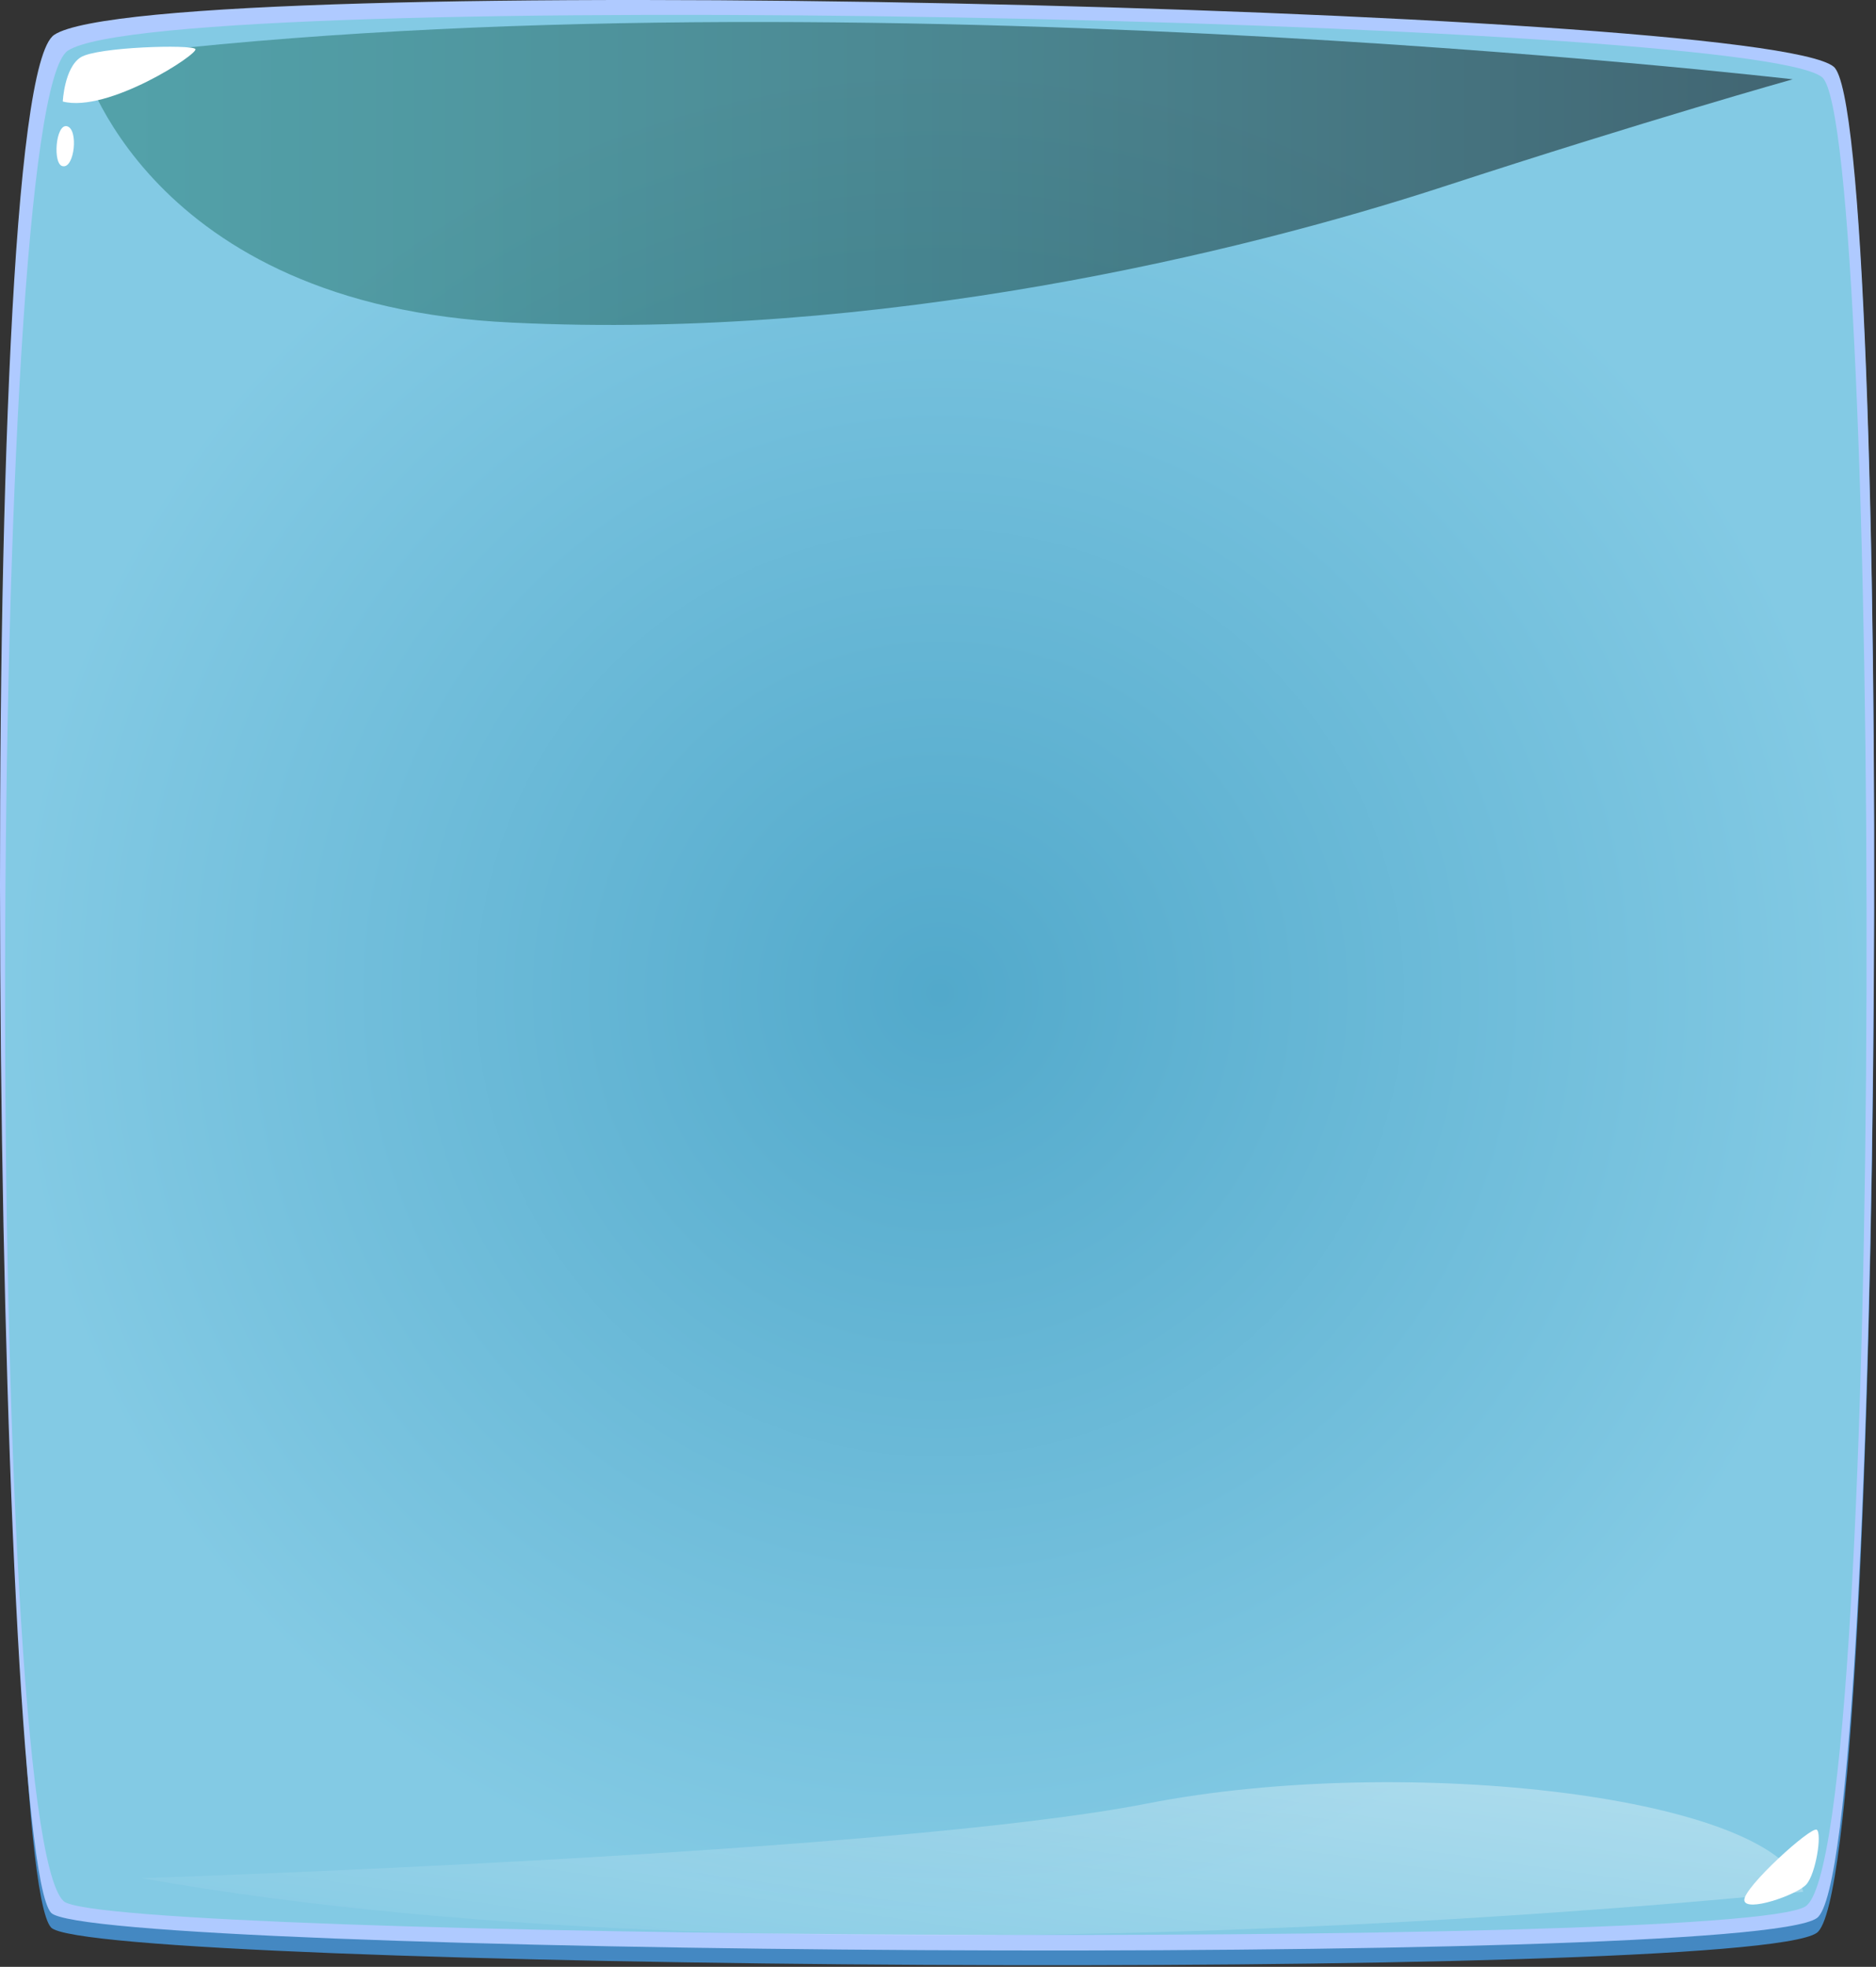 <svg width="414" height="434" viewBox="0 0 414 434" fill="none" xmlns="http://www.w3.org/2000/svg">
<rect x="0" y="0" width="414" height="434" fill="#333333" stroke="none"/>
<path d="M17.314 28.172C-1.009 40.467 -1.241 411.878 11.283 425.333C20.097 434.613 385.405 437.628 400.945 426.493C416.253 415.59 417.877 26.548 404.656 15.644C388.652 2.421 39.116 13.556 17.314 28.172Z" fill="#4488C2"/>
<path d="M11.97 7.685C-6.354 19.748 -1.241 408.63 11.284 422.086C20.098 431.365 385.405 434.381 400.946 423.246C416.254 412.574 417.877 25.388 404.657 14.717C388.653 1.493 33.772 -6.93 11.97 7.685Z" fill="#AFCAFF"/>
<path d="M14.97 11.185C-3.122 23.249 -3.561 403.527 14.067 419.534C23.344 427.886 382.158 430.437 398.393 420.694C416.485 409.559 415.093 27.94 402.105 17.037C386.101 4.045 36.54 -3.198 14.97 11.185Z" fill="url(#paint0_radial_114_1315)"/>
<g style="mix-blend-mode:screen" opacity="0.5">
<path d="M17.97 13.185C17.97 13.185 32.022 67.473 112.97 71.184C194.149 75.128 273.841 55.778 318.606 41.163C363.37 26.548 395.61 17.5 395.61 17.5C395.61 17.5 178.47 -7.815 17.97 13.185Z" fill="url(#paint1_linear_114_1315)"/>
</g>
<path d="M13.855 22.402C13.855 22.402 14.199 14.954 17.802 12.649C21.405 10.345 42.332 9.772 43.121 10.82C43.911 11.869 23.799 24.971 13.855 22.402Z" fill="white"/>
<path d="M14.81 27.861C12.259 27.165 11.563 36.444 13.883 36.676C16.434 37.14 17.362 28.557 14.81 27.861Z" fill="white"/>
<g style="mix-blend-mode:screen">
<path d="M31.23 414.43C31.23 414.43 196.373 409.094 253.198 397.959C310.024 386.823 393.059 396.335 397.93 417.446C397.93 417.214 180.601 441.109 31.23 414.43Z" fill="url(#paint2_linear_114_1315)" fill-opacity="0.5"/>
</g>
<path d="M384.941 419.302C385.173 422.086 396.538 418.142 398.625 415.822C400.713 413.502 402.105 404.686 400.945 403.758C399.785 402.83 384.709 416.518 384.941 419.302Z" fill="white"/>
<defs>
<radialGradient id="paint0_radial_114_1315" cx="0" cy="0" r="1" gradientUnits="userSpaceOnUse" gradientTransform="translate(207.465 219.113) scale(206.027 206.068)">
<stop stop-color="#52A9CB"/>
<stop offset="1" stop-color="#83CAE4"/>
</radialGradient>
<linearGradient id="paint1_linear_114_1315" x1="25.882" y1="52.689" x2="395.713" y2="52.689" gradientUnits="userSpaceOnUse">
<stop stop-color="#23786E"/>
<stop offset="0.183" stop-color="#1E685F"/>
<stop offset="0.542" stop-color="#123E39"/>
<stop offset="1"/>
</linearGradient>
<linearGradient id="paint2_linear_114_1315" x1="250.5" y1="339" x2="233.5" y2="458.5" gradientUnits="userSpaceOnUse">
<stop stop-color="white"/>
<stop offset="1" stop-color="white" stop-opacity="0"/>
</linearGradient>
</defs>
</svg>
